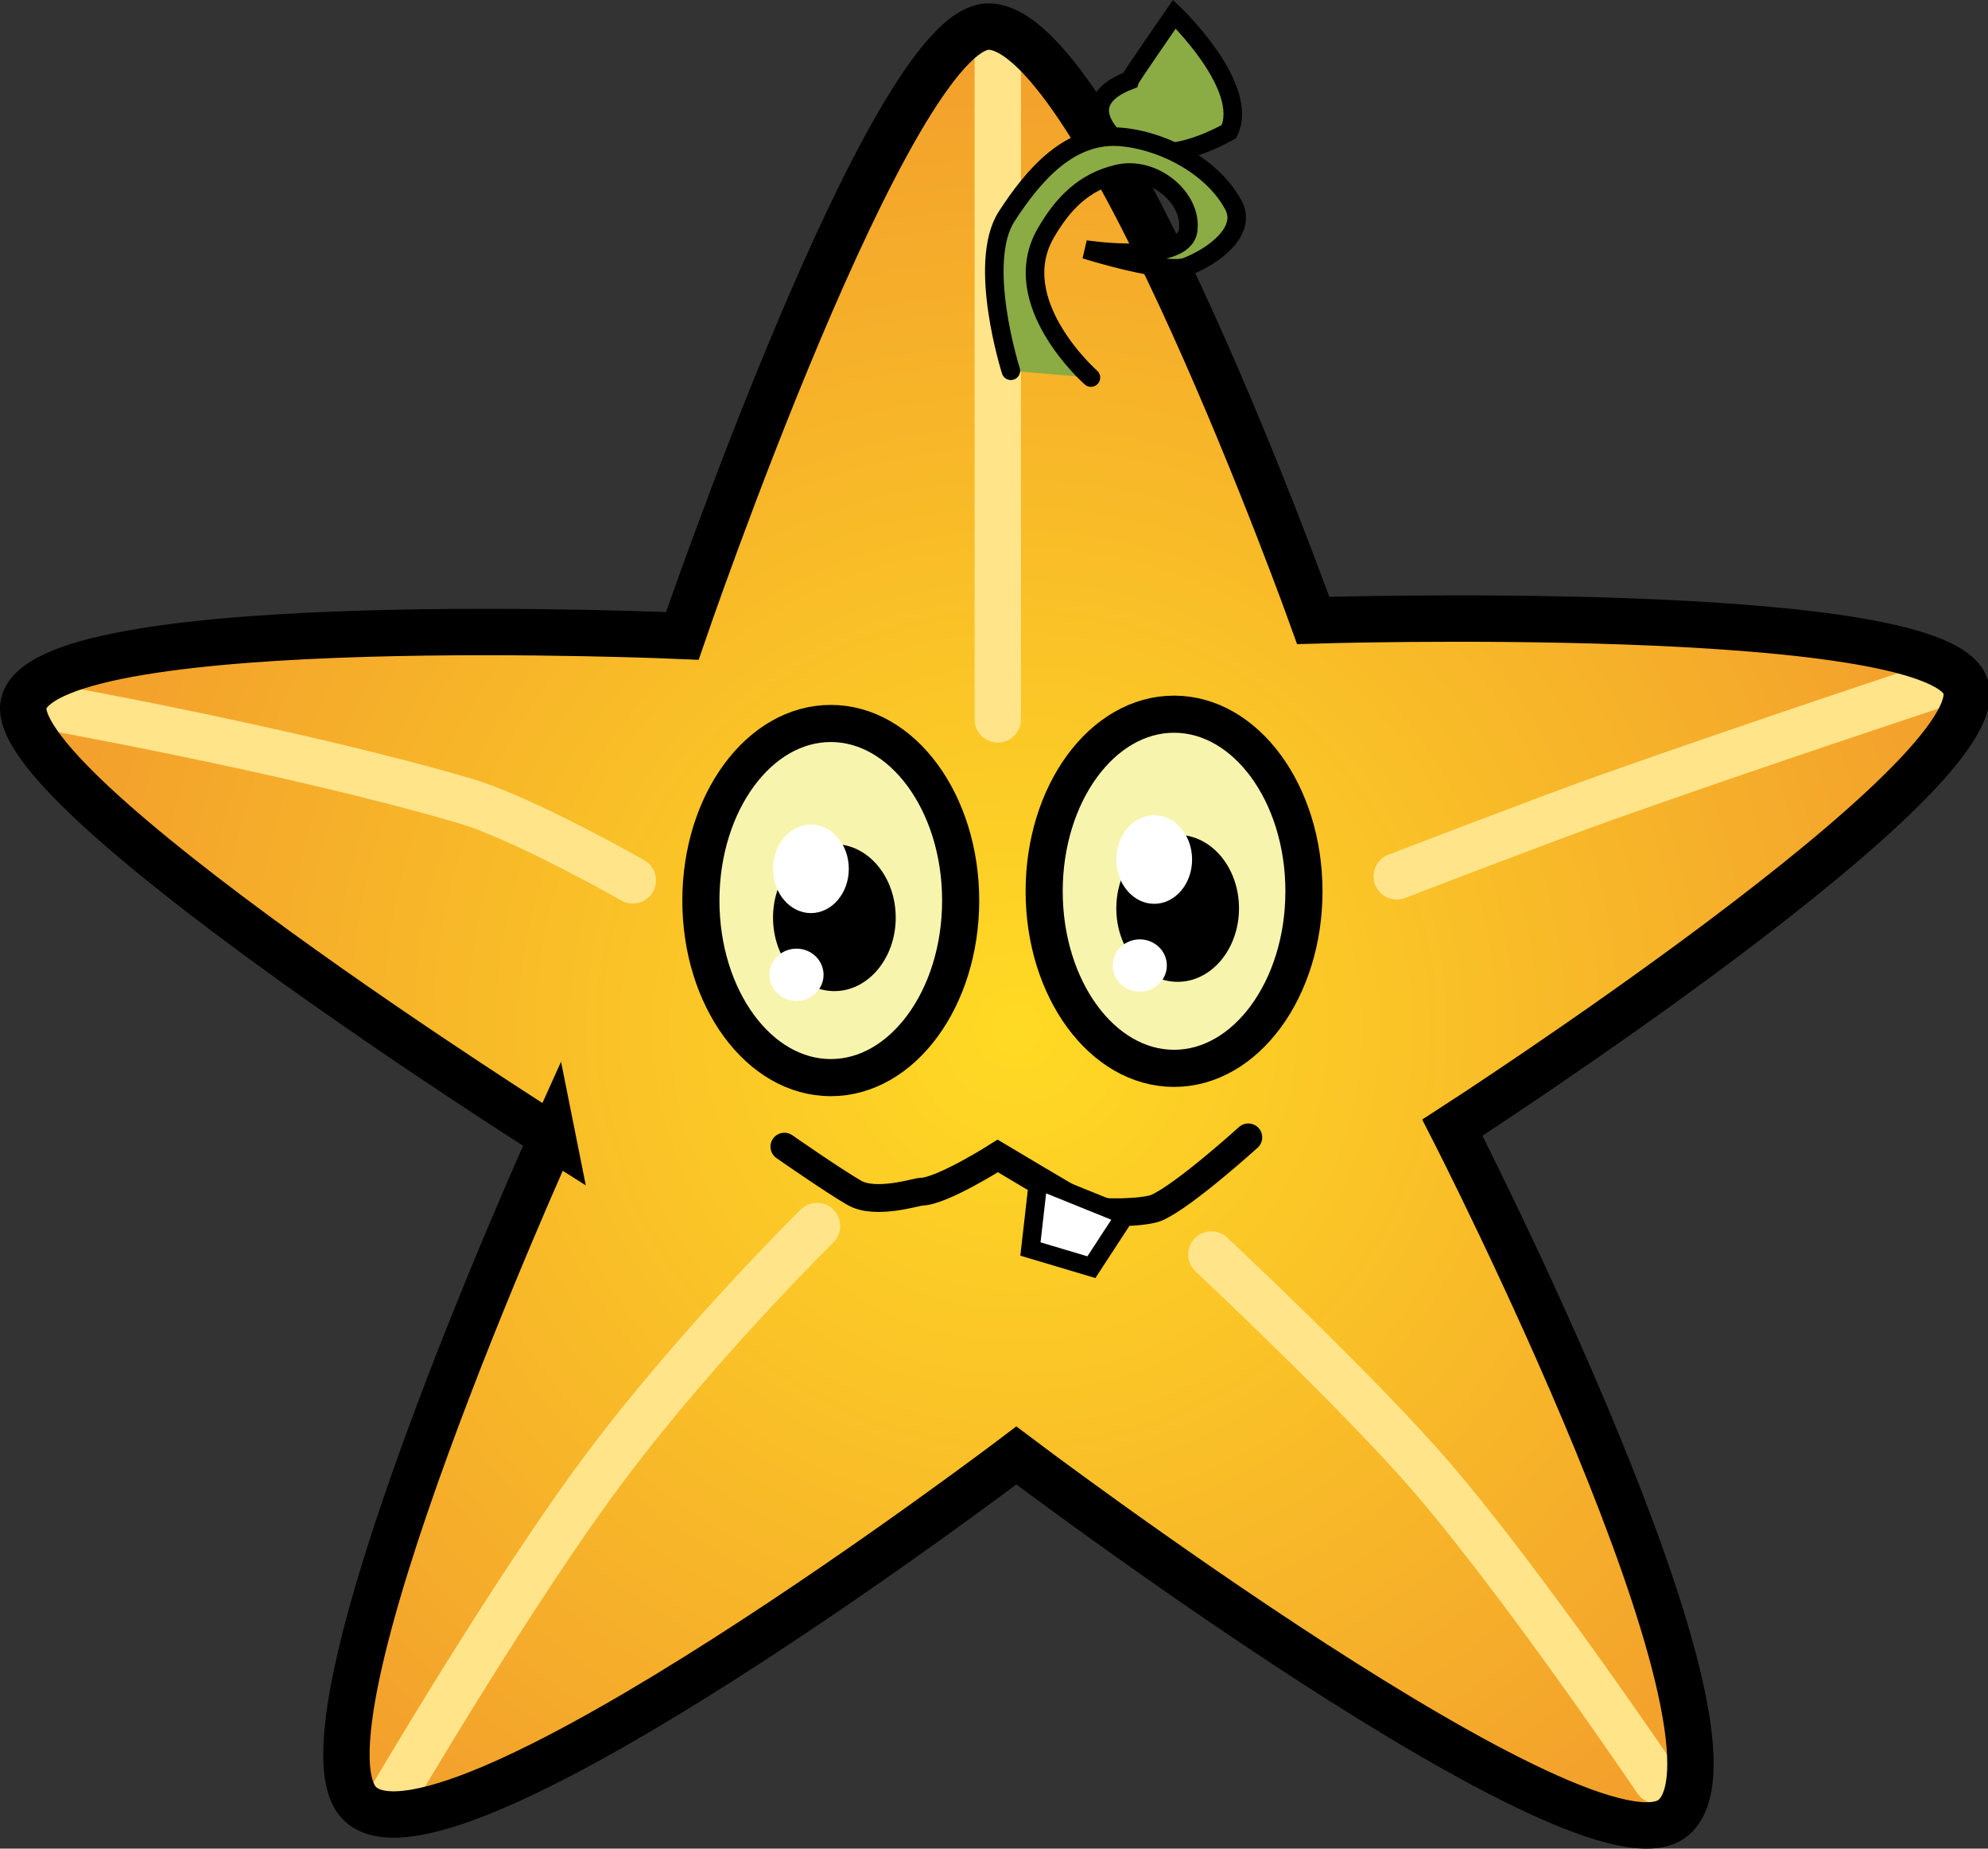 <svg version="1.1" xmlns="http://www.w3.org/2000/svg" xmlns:xlink="http://www.w3.org/1999/xlink" width="107.137" height="99.618" viewBox="0,0,107.137,99.618"><rect x="0" y="0" width="107.137" height="99.618" fill="#333333" stroke="none"/><defs><radialGradient cx="236.5" cy="172.5" r="51.868" gradientUnits="userSpaceOnUse" id="color-1"><stop offset="0" stop-color="#ffda24"/><stop offset="1" stop-color="#f3a12c"/></radialGradient></defs><g transform="translate(-181.728,-117.067)"><g data-paper-data="{&quot;isPaintingLayer&quot;:true}" fill="none" fill-rule="nonzero" stroke="none" stroke-width="none" stroke-linecap="none" stroke-linejoin="miter" stroke-miterlimit="10" stroke-dasharray="" stroke-dashoffset="0" font-family="none" font-weight="none" font-size="none" text-anchor="none" style="mix-blend-mode: normal"><path d="M211.5,178c0,0 -30.038,-18.597 -28.462,-23.14c1.741,-5.019 35.462,-3.527 35.462,-3.527c0,0 11.231,-32.833 16.5,-32.833c6.049,0 17.833,33 17.833,33c0,0 32.786,-2.019 34.782,2.448c2.101,4.703 -26.949,23.885 -26.949,23.885c0,0 16.171,32.871 11.267,37.162c-4.462,3.904 -35.434,-19.496 -35.434,-19.496c0,0 -30.297,23.003 -35.287,18.844c-4.376,-3.647 10.287,-36.344 10.287,-36.344z" data-paper-data="{&quot;origPos&quot;:null}" fill="url(#color-1)" stroke="#000000" stroke-width="0" stroke-linecap="butt"/><path d="M202.792,214c0,0 6.67,-11.384 11.632,-17.977c5.058,-6.72 11.336,-12.888 11.336,-12.888" data-paper-data="{&quot;origPos&quot;:null}" fill="none" stroke="#ffe489" stroke-width="2.5" stroke-linecap="round"/><path d="M247.01,184.667c0,0 8.066,7.557 11.933,12.07c5.1,5.952 12.057,16.264 12.057,16.264" data-paper-data="{&quot;origPos&quot;:null}" fill="none" stroke="#ffe489" stroke-width="2.5" stroke-linecap="round"/><path d="M183.5,155c0,0 13.835,2.447 23.299,5.23c3.155,0.928 9.034,4.279 9.034,4.279" data-paper-data="{&quot;origPos&quot;:null}" fill="none" stroke="#ffe489" stroke-width="2.5" stroke-linecap="round"/><path d="M235.5,119.5v36.333" data-paper-data="{&quot;origPos&quot;:null}" fill="none" stroke="#ffe489" stroke-width="2.5" stroke-linecap="round"/><path d="M257,164.29c0,0 8.12,-3.123 11.221,-4.223c8.216,-2.915 17.779,-6.067 17.779,-6.067" data-paper-data="{&quot;origPos&quot;:null}" fill="none" stroke="#ffe489" stroke-width="2.5" stroke-linecap="round"/><path d="M211.5,178.333c0,0 -30.038,-18.931 -28.462,-23.473c1.741,-5.019 35.462,-3.527 35.462,-3.527c0,0 11.231,-32.833 16.5,-32.833c6.049,0 17.5,32 17.5,32c0,0 33.119,-1.019 35.115,3.448c2.101,4.703 -27.615,23.885 -27.615,23.885c0,0 16.838,32.871 11.934,37.162c-4.462,3.904 -35.434,-19.496 -35.434,-19.496c0,0 -30.297,23.003 -35.287,18.844c-4.376,-3.647 10.287,-36.011 10.287,-36.011z" data-paper-data="{&quot;origPos&quot;:null}" fill="none" stroke="#000000" stroke-width="2.5" stroke-linecap="butt"/><path d="M224,178.857c0,0 2.617,1.825 3.771,2.49c1.145,0.66 3.377,-0.061 3.586,-0.061c1.117,0 4.143,-1.929 4.143,-1.929c0,0 3.607,2.158 4.885,2.882c0.631,0.244 3.045,0.189 3.687,-0.096c1.484,-0.66 4.929,-3.786 4.929,-3.786" data-paper-data="{&quot;origPos&quot;:null}" fill="none" stroke="#000000" stroke-width="1.5" stroke-linecap="round"/><g data-paper-data="{&quot;origPos&quot;:null}" stroke-linecap="butt"><path d="M233.5,165.595c0,5.27 -3.134,9.542 -7,9.542c-3.866,0 -7,-4.272 -7,-9.542c0,-5.27 3.134,-9.542 7,-9.542c3.866,0 7,4.272 7,9.542z" data-paper-data="{&quot;origPos&quot;:null}" fill="#f7f4ae" stroke="#000000" stroke-width="2"/><g data-paper-data="{&quot;origPos&quot;:null}" stroke="none" stroke-width="0"><path d="M230,166.515c0,2.187 -1.48,3.96 -3.306,3.96c-1.826,0 -3.306,-1.773 -3.306,-3.96c0,-2.187 1.48,-3.96 3.306,-3.96c1.826,0 3.306,1.773 3.306,3.96z" data-paper-data="{&quot;origPos&quot;:null}" fill="#000000"/><path d="M227.472,163.885c0,1.318 -0.914,2.386 -2.042,2.386c-1.128,0 -2.042,-1.068 -2.042,-2.386c0,-1.318 0.914,-2.386 2.042,-2.386c1.128,0 2.042,1.068 2.042,2.386z" data-paper-data="{&quot;origPos&quot;:null}" fill="#ffffff"/><path d="M226.111,169.595c0,0.778 -0.653,1.408 -1.458,1.408c-0.805,0 -1.458,-0.63 -1.458,-1.408c0,-0.778 0.653,-1.408 1.458,-1.408c0.805,0 1.458,0.63 1.458,1.408z" data-paper-data="{&quot;origPos&quot;:null}" fill="#ffffff"/></g></g><g data-paper-data="{&quot;origPos&quot;:null}" stroke-linecap="butt"><path d="M252,165.095c0,5.27 -3.134,9.542 -7,9.542c-3.866,0 -7,-4.272 -7,-9.542c0,-5.27 3.134,-9.542 7,-9.542c3.866,0 7,4.272 7,9.542z" data-paper-data="{&quot;origPos&quot;:null}" fill="#f7f4ae" stroke="#000000" stroke-width="2"/><g data-paper-data="{&quot;origPos&quot;:null}" stroke="none" stroke-width="0"><path d="M248.5,166.015c0,2.187 -1.48,3.96 -3.306,3.96c-1.826,0 -3.306,-1.773 -3.306,-3.96c0,-2.187 1.48,-3.96 3.306,-3.96c1.826,0 3.306,1.773 3.306,3.96z" data-paper-data="{&quot;origPos&quot;:null}" fill="#000000"/><path d="M245.972,163.385c0,1.318 -0.914,2.386 -2.042,2.386c-1.128,0 -2.042,-1.068 -2.042,-2.386c0,-1.318 0.914,-2.386 2.042,-2.386c1.128,0 2.042,1.068 2.042,2.386z" data-paper-data="{&quot;origPos&quot;:null}" fill="#ffffff"/><path d="M244.611,169.095c0,0.778 -0.653,1.408 -1.458,1.408c-0.805,0 -1.458,-0.63 -1.458,-1.408c0,-0.778 0.653,-1.408 1.458,-1.408c0.805,0 1.458,0.63 1.458,1.408z" data-paper-data="{&quot;origPos&quot;:null}" fill="#ffffff"/></g></g><path d="M237.26,184.372l0.423,-3.708l4.685,1.894l-1.823,2.794z" data-paper-data="{&quot;origPos&quot;:null,&quot;origRot&quot;:0}" fill="#ffffff" stroke="#000000" stroke-width="1" stroke-linecap="butt"/><g data-paper-data="{&quot;origPos&quot;:null}" fill="#8bab45" stroke="#000000" stroke-width="1" stroke-linecap="round"><path d="M242.005,124.736c0,0 -2.634,-2.104 0.601,-3.342c0.04,-0.143 2.413,-3.561 2.413,-3.561c0,0 4.095,3.915 2.941,6.326c-1.966,1.088 -3.239,1.106 -3.239,1.106" data-paper-data="{&quot;origPos&quot;:null,&quot;origRot&quot;:0}"/><path d="M236.205,137.046c0,0 -1.848,-5.815 -0.224,-8.32c1.435,-2.212 3.417,-4.576 6.274,-4.269c2.417,0.26 4.916,1.721 5.951,3.676c0.718,1.356 -0.974,2.693 -2.516,3.303c-1.13,0.447 -5.471,-0.924 -5.471,-0.924c0,0 5.295,0.813 5.541,-1.033c0.234,-1.75 -1.866,-3.495 -3.787,-3.045c-1.875,0.439 -2.988,1.65 -3.878,3.178c-2.185,3.75 2.425,7.801 2.425,7.801" data-paper-data="{&quot;origPos&quot;:null,&quot;origRot&quot;:0}"/></g></g></g></svg>